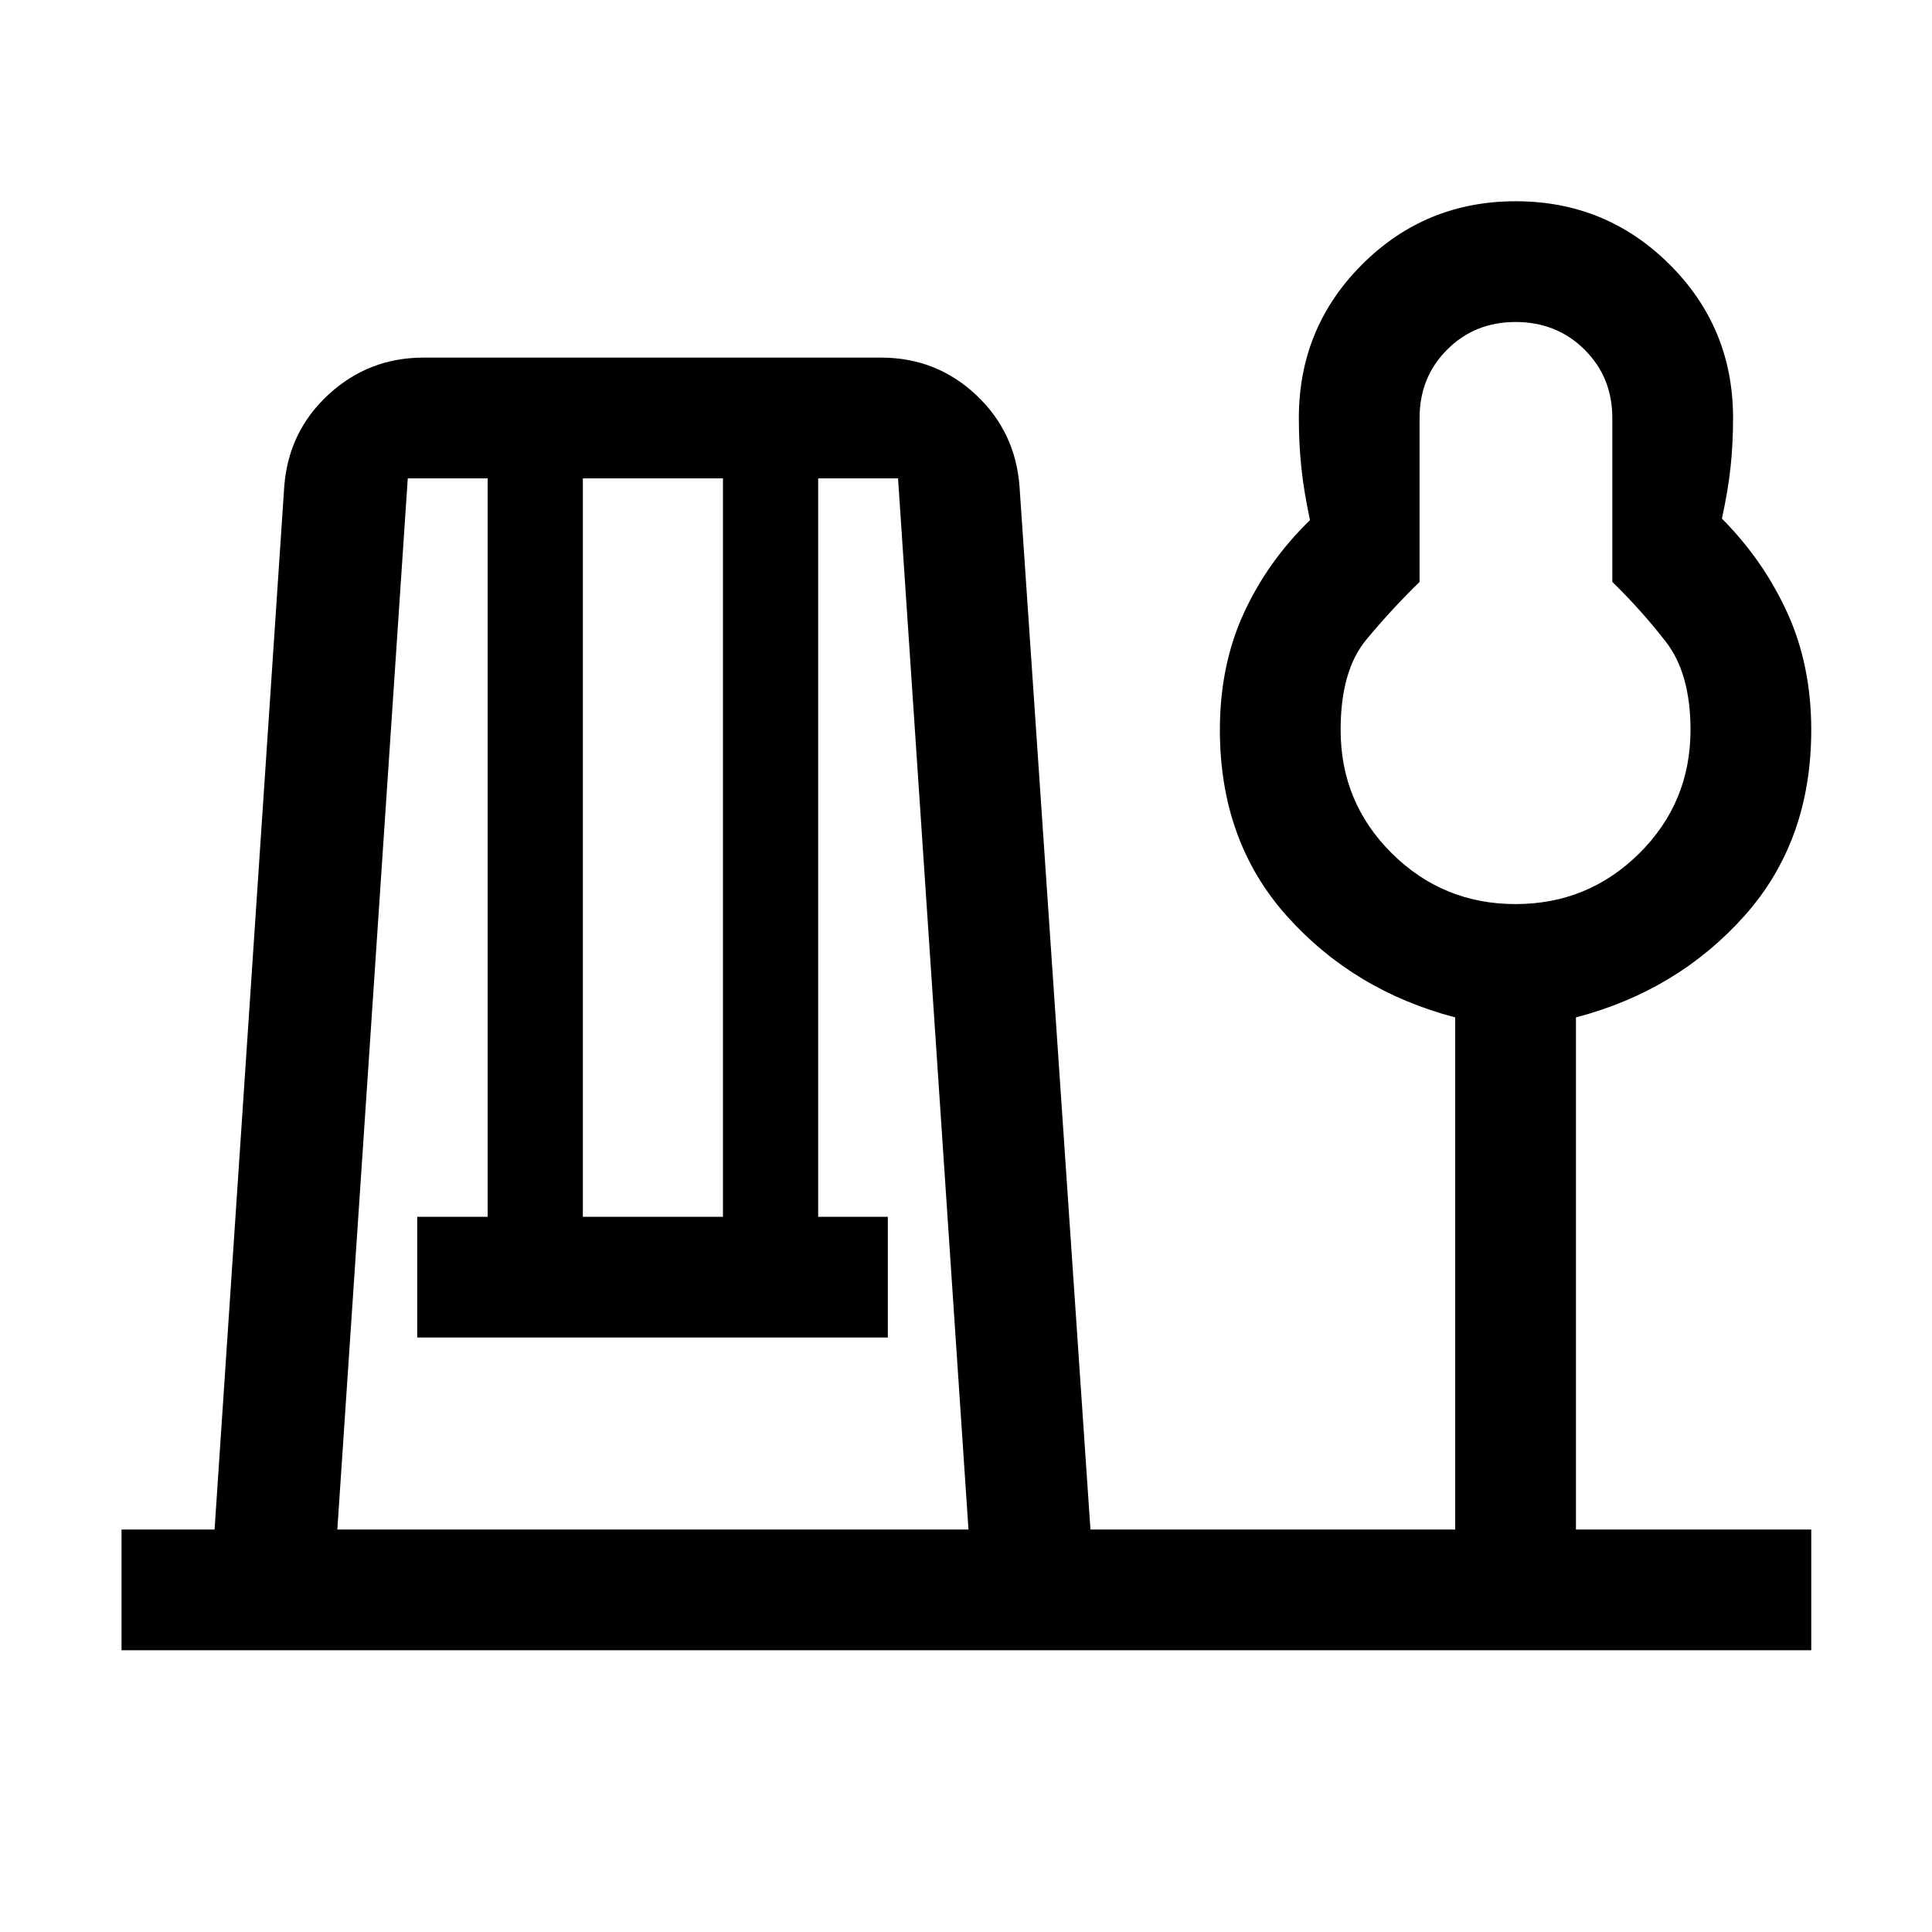 <svg xmlns="http://www.w3.org/2000/svg" height="24" viewBox="0 -960 960 960" width="24"><path d="M60.39-140v-60h46.23l34.61-518.08q2-27.38 21.93-45.8 19.92-18.43 47.3-18.43h227.31q27.42 0 47.13 18.43 19.71 18.42 21.71 45.8L541.84-200h181.24v-254.46q-50.46-13.23-83.69-50.42-33.24-37.2-33.24-92.43 0-32.07 11.85-57.92t32.92-46.31q-3.07-14.46-4.3-26.21-1.23-11.74-1.23-24.56 0-44.87 31.43-76.28Q708.26-860 753.17-860t76.44 31.41q31.54 31.41 31.54 76.28 0 12.68-1.23 24.3-1.23 11.63-4.31 25.7 20.7 20.85 32.54 46.89Q900-629.38 900-597.31q0 55.23-33.23 92.43-33.23 37.19-83.69 50.42V-200H900v60H60.39Zm107.23-60h313.61l-35-522.31h-39.69v366.93h34.61v59.99H207.31v-59.99h35v-366.93h-39.69l-35 522.31Zm122-155.38h69.61v-366.93h-69.61v366.93Zm463.46-155.39q36.07 0 61.5-25.23Q840-561.23 840-597.31q0-28-12.23-43.77-12.23-15.77-26.62-29.77v-81.46q0-20.27-13.82-33.98Q773.51-800 753.08-800q-20.27 0-33.98 13.71-13.72 13.71-13.72 33.98v81.46q-13.61 13.23-26.42 28.62-12.81 15.38-12.81 44.92 0 36.08 25.43 61.31 25.42 25.23 61.5 25.23Zm0-86.54Z"/></svg>